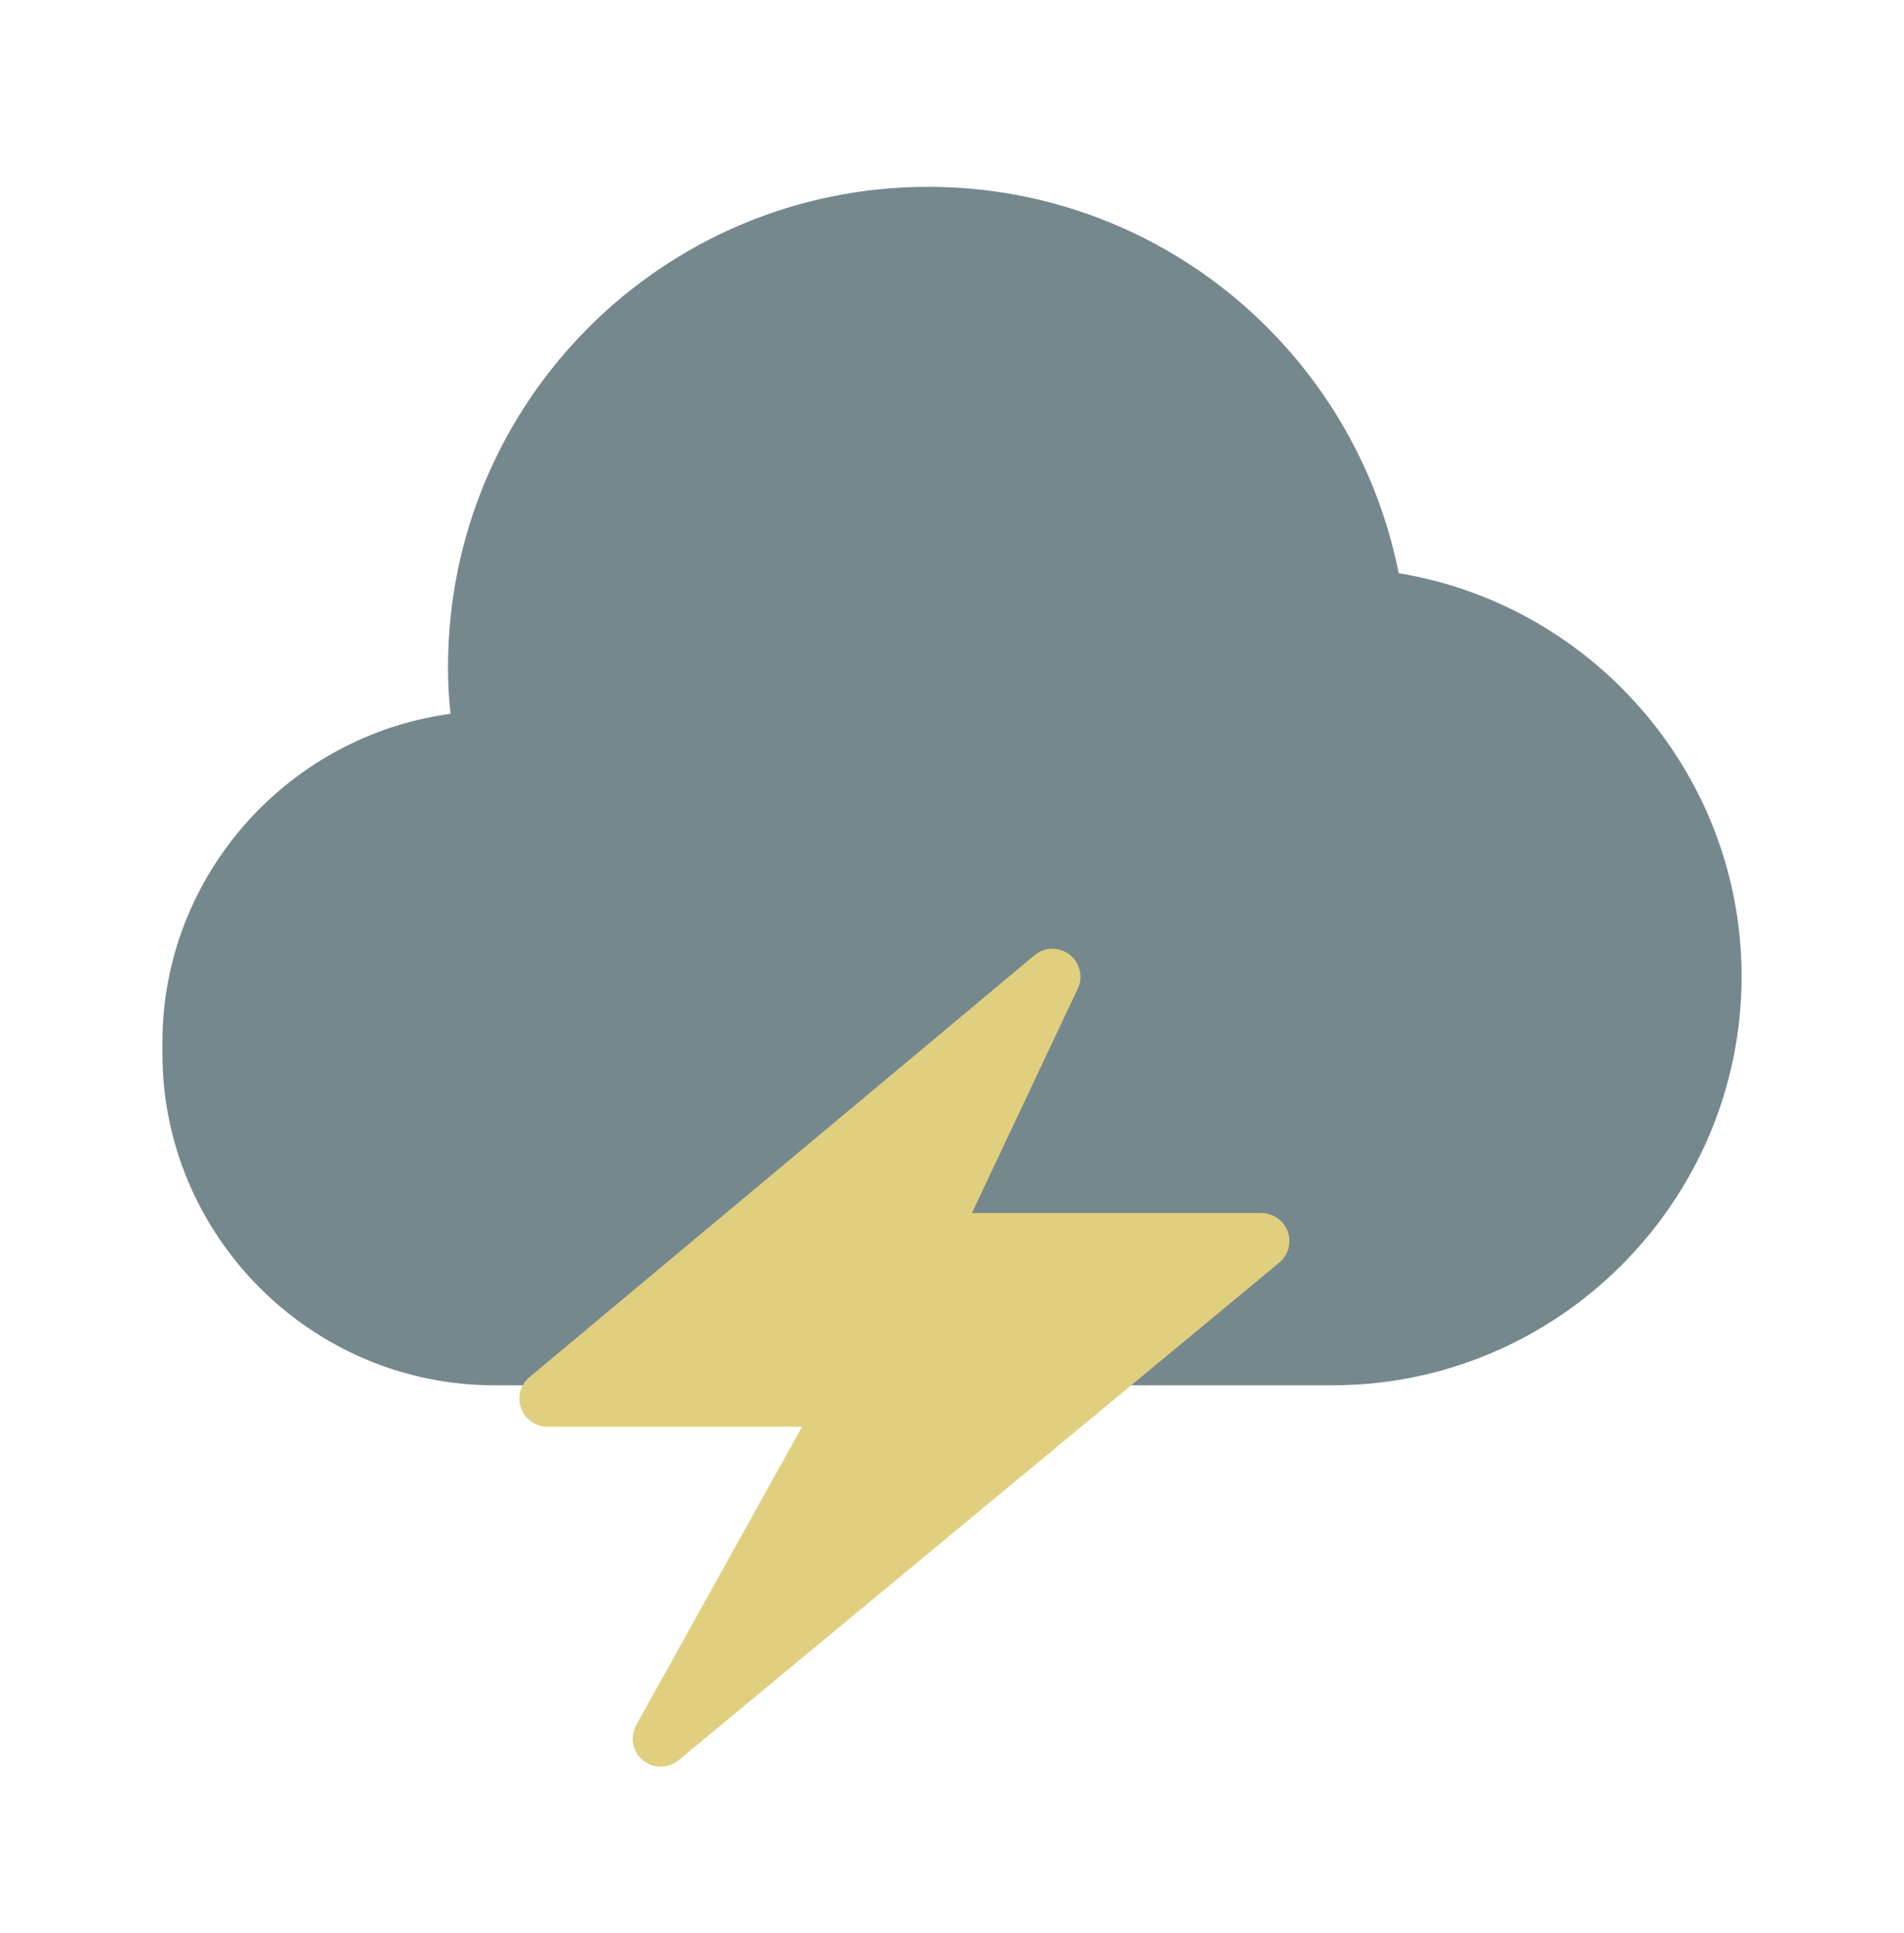 <svg width="68" height="69" viewBox="0 0 68 69" fill="none" xmlns="http://www.w3.org/2000/svg">
<path d="M49.096 21.355C47.906 13.603 41.225 7.67 33.15 7.67C24.225 7.67 17 14.895 17 23.82C17 24.704 17.085 25.554 17.221 26.387C11.458 26.625 6.8 31.402 6.8 37.216V37.607C6.8 43.574 11.679 48.453 17.646 48.453H35.7H43.554H47.6C55.08 48.453 61.2 42.333 61.2 34.853C61.2 27.9 55.879 22.103 49.096 21.355Z" fill="#75888E" stroke="#75888E" stroke-width="2" stroke-miterlimit="10" stroke-linejoin="round"/>
<path d="M37.587 34.87L19.55 49.932H30.345L23.596 62.07L45.05 44.305H33.133L37.587 34.87Z" fill="#E0CF7E" stroke="#E0CF7E" stroke-width="2" stroke-miterlimit="10" stroke-linejoin="round"/>
</svg>
